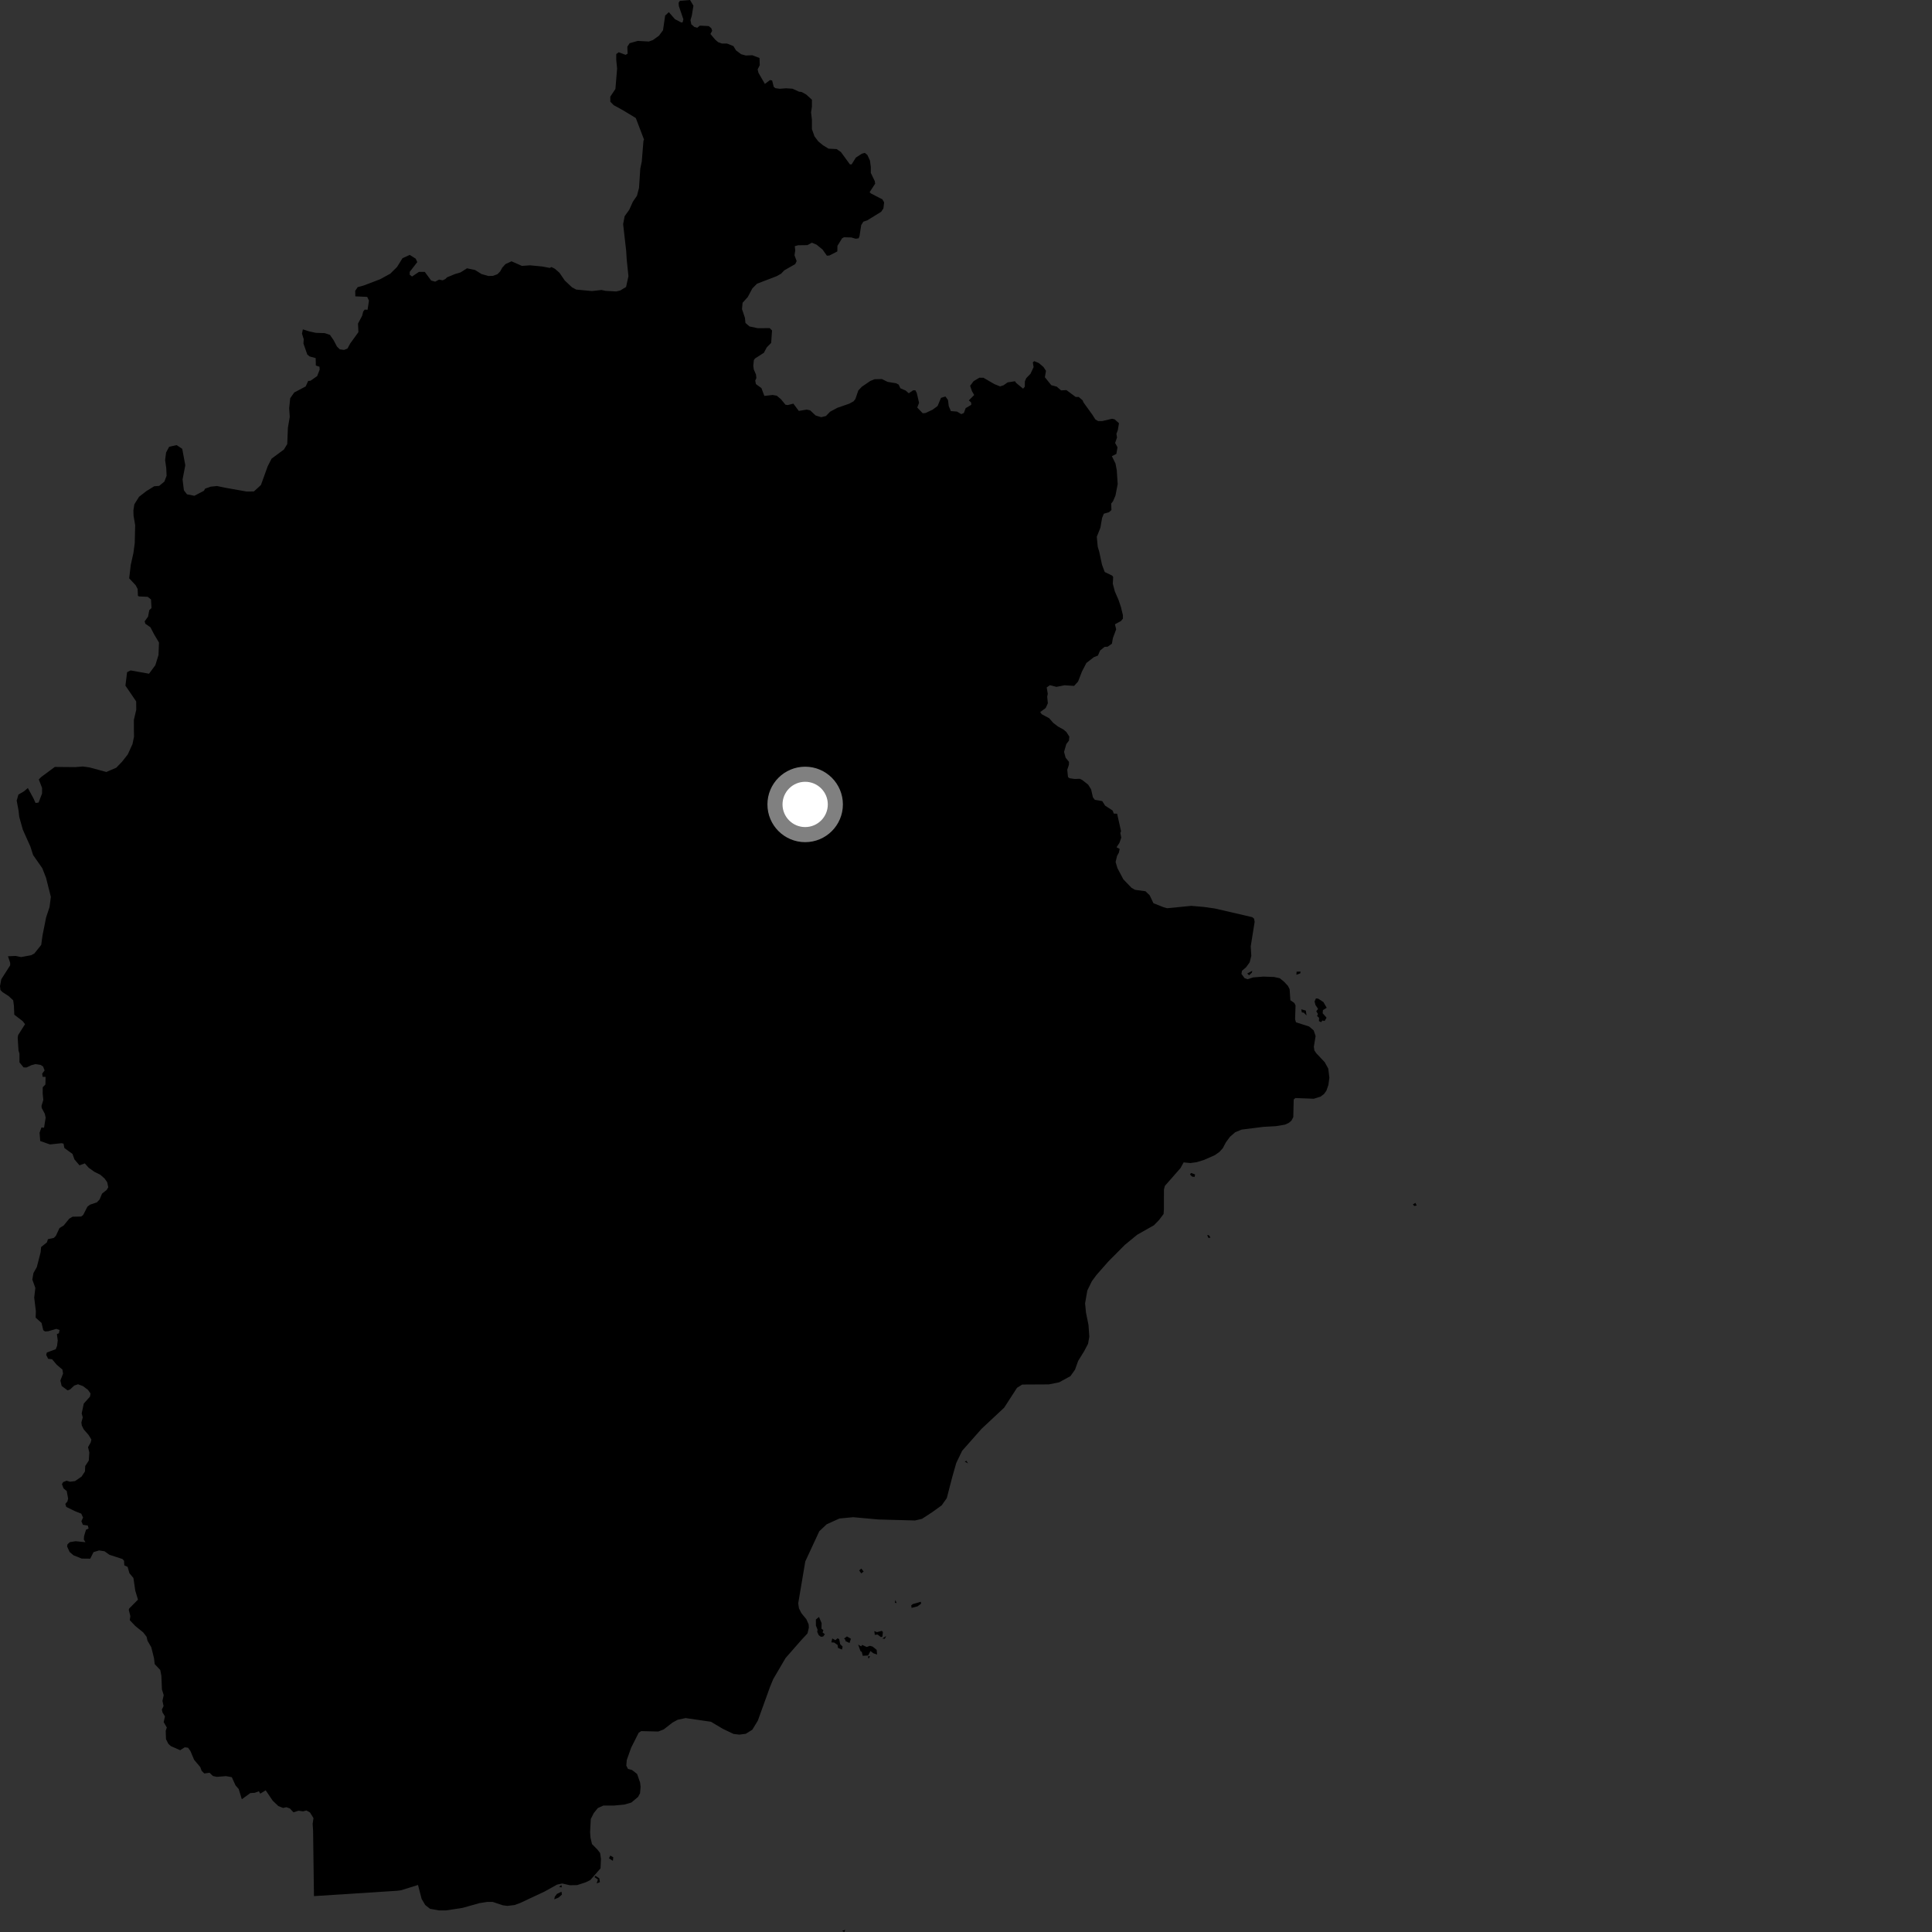 <?xml version="1.0" encoding="utf-8" ?>
<svg baseProfile="full" height="1024" version="1.1" width="1024" xmlns="http://www.w3.org/2000/svg" xmlns:ev="http://www.w3.org/2001/xml-events" xmlns:xlink="http://www.w3.org/1999/xlink"><rect width="100%" height="100%" fill="#333333" stroke="none"/><defs /><polygon fill="black" points="70.967,387.106 71.034,390.442 70.227,394.37 67.704,399.905 64.658,403.753 61.633,406.904 56.376,409.166 47.442,406.75 43.938,406.259 39.857,406.585 29.052,406.49 21.921,411.766 20.557,413.107 22.292,417.59 22.291,420.568 20.454,425.367 18.851,425.601 17.706,423.083 14.765,417.667 12.75,419.396 9.768,421.144 8.845,424.337 9.838,429.67 10.18,432.894 12.116,439.784 16.104,448.683 17.541,453.188 22.415,460.153 24.398,465.232 26.957,475.351 26.258,480.779 24.449,486.197 22.534,495.793 21.849,500.813 18.233,505.339 16.53,506.281 11.176,507.262 8.305,506.665 4.226,506.837 5.401,510.342 5.4,511.622 0.685,519.017 0.0,522.675 0.231,524.735 1.37,525.884 4.579,527.935 6.985,530.181 7.38,533.061 7.58,537.817 11.996,541.202 13.27,542.832 9.62,548.612 9.38,550.006 9.803,556.782 10.312,558.454 10.309,563.078 12.484,565.724 13.985,565.807 16.732,564.527 18.81,564.005 21.549,564.437 22.831,565.258 23.633,567.339 22.364,569.041 22.596,570.723 24.165,570.775 24.073,574.794 22.646,576.28 22.622,579.634 22.958,582.987 22.004,586.115 22.116,587.274 23.736,590.3 24.193,592.392 23.342,597.716 21.946,597.592 20.969,600.412 21.312,604.751 26.469,606.58 32.618,605.915 33.661,606.151 34.118,608.47 38.427,611.61 39.462,614.514 42.135,617.654 44.943,616.618 47.015,618.937 50.093,621.113 53.209,622.662 55.424,624.632 56.821,626.613 57.384,629.281 56.558,630.666 54.095,632.636 52.781,635.756 51.331,637.285 47.621,638.537 46.329,639.572 44.082,643.975 43.023,644.786 38.471,644.887 36.706,645.923 33.768,649.515 31.536,650.9 29.642,654.953 28.582,656.103 25.427,656.789 24.833,658.524 21.781,660.956 21.532,663.727 19.507,671.61 17.732,674.731 17.129,678.211 18.735,682.617 18.124,687.71 19.015,695.022 18.886,698.38 22.018,701.176 22.926,705.007 23.858,705.706 25.497,705.593 29.827,704.332 31.571,704.918 31.209,706.653 30.157,707.115 30.607,710.474 30.237,713.371 29.53,715.117 24.845,716.841 24.484,718.115 25.528,720.2 27.626,720.437 30.06,723.345 33.083,725.905 33.427,727.991 32.005,731.699 32.681,734.597 35.823,736.93 37.117,736.458 39.351,734.383 41.337,733.695 43.908,734.631 46.585,736.604 47.983,738.577 47.697,740.241 44.395,743.94 43.296,749.151 43.86,751.247 43.137,753.909 43.355,755.533 44.393,757.629 46.942,760.549 48.439,762.995 48.078,764.496 46.655,767.035 47.34,769.831 47.061,774.118 45.172,777.006 45.028,779.905 43.23,782.629 39.775,785.013 37.074,785.342 35.306,784.807 33.455,785.547 32.837,786.657 33.702,788.868 35.365,790.277 36.101,794.267 35.732,795.799 34.625,797.094 35.114,798.688 39.742,800.952 43.053,802.258 44.031,804.335 43.135,806.289 43.94,808.182 46.551,808.563 46.95,810.147 45.581,810.794 44.556,814.198 44.428,815.978 45.286,817.397 40.047,816.872 37.028,817.365 35.793,818.475 35.552,819.648 36.906,822.59 38.999,824.37 43.319,826.078 47.821,826.131 49.553,822.665 52.512,821.76 55.402,822.212 57.993,824.064 64.926,826.316 65.747,827.242 65.882,829.68 67.644,830.472 68.594,833.826 70.717,836.367 71.697,843.095 73.129,847.838 68.483,852.531 68.249,853.231 69.093,856.606 68.778,858.705 71.7,861.792 75.934,865.239 77.697,867.533 78.18,869.623 80.184,873.091 81.632,878.886 81.995,882.015 84.942,885.122 85.538,888.252 85.826,895.448 86.777,898.464 86.1,901.481 86.696,904.271 85.777,906.135 86.14,907.639 87.429,909.719 86.752,912.746 88.411,915.639 87.831,917.38 87.984,921.798 89.281,924.342 90.578,925.484 95.494,927.645 97.928,926.109 99.677,926.335 100.974,928.177 102.869,932.698 106.166,936.611 106.876,938.578 108.286,939.968 111.076,939.595 112.841,941.314 114.945,941.766 119.83,941.381 122.861,941.945 124.856,946.342 126.508,948.196 128.171,953.634 132.693,950.353 135.023,950.217 137.224,949.401 137.934,950.668 140.827,948.914 144.588,954.462 147.51,957.231 150.075,958.259 151.763,957.845 153.619,958.512 155.56,960.56 158.221,959.722 160.672,960.059 162.406,959.583 164.278,960.621 166.152,963.628 165.711,966.658 165.942,970.336 166.404,1004.979 210.456,1002.154 212.538,1001.883 221.556,999.071 223.48,1006.479 225.373,1009.692 227.951,1011.718 232.707,1012.564 236.472,1012.546 245.185,1011.216 254.091,1008.71 258.255,1008.051 261.13,1008.043 266.477,1009.844 268.952,1010.157 272.717,1009.714 275.679,1008.624 288.467,1002.639 295.285,998.867 298.007,998.292 302.076,999.218 305.894,999.144 310.522,997.624 312.857,996.473 318.292,990.281 318.525,985.27 318.07,982.159 316.631,980.288 313.762,977.39 312.967,973.972 312.762,971.076 313.132,964.109 314.698,960.992 316.861,958.316 319.76,956.998 325.378,956.99 330.942,956.456 334.634,955.382 338.212,952.382 339.239,950.451 339.521,947.071 339.271,944.795 337.68,940.237 335.011,938.154 332.845,937.565 331.957,935.796 332.196,932.849 334.533,926.29 338.538,918.356 339.869,917.527 348.9,917.742 351.798,916.619 356.435,913.008 359.18,911.504 363.412,910.613 376.821,912.568 383.092,916.302 388.779,919.018 391.833,919.387 395.291,918.94 398.742,916.783 401.676,911.95 408.124,894.088 409.809,889.993 416.375,878.783 424.641,869.347 427.984,865.74 428.708,862.68 428.602,860.961 427.399,858.24 424.771,855.041 423.471,852.474 423.068,849.8 426.82,827.59 434.251,811.569 438.185,807.888 444.893,804.843 452.198,804.148 465.625,805.355 484.957,805.881 488.694,805.007 493.997,801.553 499.095,797.885 501.828,794.012 504.715,782.86 506.84,775.404 509.955,768.95 520.21,757.336 532.232,746.092 539.05,735.558 541.792,733.835 555.855,733.758 561.361,732.654 567.341,729.399 569.786,725.951 571.433,721.337 574.647,716.117 576.689,712.241 577.356,708.487 576.924,702.264 575.603,695.74 575.119,690.783 576.315,683.965 578.74,679.02 581.183,675.728 587.395,668.662 596.209,659.793 602.687,654.471 611.622,649.398 614.269,646.69 616.718,643.449 616.895,640.984 616.918,630.474 617.378,628.582 625.691,619.112 627.351,616.093 630.921,616.446 634.274,615.98 638.208,614.761 640.866,613.592 643.912,612.246 646.362,610.503 648.119,608.551 649.77,605.429 651.918,602.509 654.655,600.129 658.091,598.707 669.59,597.263 676.171,596.893 680.985,596.106 683.132,595.124 684.504,593.934 685.465,592.1 685.691,582.773 686.57,581.986 696.339,582.359 699.859,581.263 701.761,579.852 703.023,578.077 704.079,575.063 704.587,571.203 704.007,566.387 702.117,562.967 697.612,558.195 696.662,556.757 696.361,554.832 697.29,549.144 696.29,546.148 693.864,544.065 686.883,541.836 686.428,540.231 686.661,532.888 686.013,531.592 683.915,530.133 683.531,524.324 682.654,522.558 680.603,520.35 678.331,518.493 675.28,517.82 669.593,517.619 664.166,518.051 661.196,519.017 659.662,518.445 658.001,516.223 658.259,514.551 660.464,512.659 662.341,510.072 663.222,506.663 662.913,501.583 664.985,488.615 664.679,486.906 663.691,486.105 643.961,481.535 637.965,480.688 631.401,480.123 618.613,481.385 616.705,480.855 611.345,478.722 609.358,474.537 607.154,472.391 601.549,471.612 599.72,470.549 595.402,466.062 592.288,460.196 591.291,456.874 592.056,453.684 593.032,451.906 593.446,449.927 591.784,449.068 593.348,446.692 594.289,443.962 593.799,441.487 594.175,440.553 592.095,431.282 590.342,431.222 589.716,429.609 585.72,426.985 584.213,424.59 580.298,423.941 579.27,422.607 578.298,418.355 576.768,415.91 573.493,413.332 572.268,412.777 569.617,412.877 566.821,412.465 566.06,411.826 565.668,407.981 566.535,405.406 566.599,403.799 564.81,401.641 563.966,398.516 565.174,394.353 566.569,392.533 566.773,390.434 565.191,387.969 563.73,386.71 560.725,385.051 558.204,383.104 556.076,380.662 552.132,378.55 551.324,377.409 554.245,375.263 555.389,372.749 555.037,369.263 555.341,367.727 554.773,364.345 556.509,363.158 559.936,364.056 564.182,363.21 569.281,363.543 571.406,361.229 573.444,355.958 575.808,351.391 579.746,348.327 581.926,347.463 583.082,344.766 585.456,342.858 587.116,342.754 589.335,341.175 589.853,338.206 591.587,333.562 590.947,330.877 594.093,329.189 595.176,327.893 595.163,326.042 594.107,321.685 592.801,317.861 590.901,313.509 589.81,309.398 590.002,305.839 589.518,305.107 585.526,303.183 584.086,299.309 582.594,292.35 581.821,289.801 581.321,284.47 583.225,279.716 584.124,274.551 585.035,272.286 587.796,271.48 589.074,270.338 588.96,266.886 589.931,265.663 591.218,262.651 592.394,256.616 591.916,249.286 591.241,245.706 589.308,241.768 591.683,240.607 592.301,237.049 591.037,234.781 592.048,231.884 591.72,229.926 592.454,228.012 593.085,224.311 590.747,222.235 589.408,221.948 584.194,223.179 582.05,223.184 580.519,222.265 578.986,219.825 574.279,213.294 573.823,212.184 571.75,210.401 570.113,210.382 565.227,206.761 562.397,206.912 560.09,204.927 557.202,204.16 553.806,199.936 554.388,196.545 553.091,194.552 550.612,192.426 548.208,191.421 547.406,192.048 547.833,194.567 546.198,198.088 543.942,200.429 543.213,202.107 543.157,204.966 542.253,206.013 538.551,202.944 537.977,202.07 534.045,202.676 531.904,204.2 530.07,204.804 527.022,203.578 521.221,200.205 519.085,200.197 516.033,202.022 514.196,204.472 515.116,207.223 516.332,209.369 513.503,212.213 514.735,213.349 514.772,214.574 511.825,216.317 510.854,218.906 509.498,219.496 507.233,218.141 503.99,217.895 502.869,215.288 502.446,212.004 501.113,210.154 498.75,210.862 496.952,215.18 494.311,217.145 490.512,218.922 489.048,219.033 486.155,215.997 487.119,213.521 485.925,208.332 485.184,206.867 484.004,206.863 481.668,208.438 479.986,206.978 477.231,205.799 476.324,203.854 474.886,203.117 470.453,202.406 467.413,200.912 463.537,200.995 461.272,201.915 456.776,204.99 454.927,206.96 453.367,211.5 452.395,212.72 450.108,213.967 443.793,216.153 439.941,218.235 437.778,220.491 435.249,221.116 432.309,220.223 429.397,217.491 427.55,217.092 423.392,217.806 420.483,213.93 417.566,214.69 416.325,214.522 413.921,211.594 411.709,209.726 409.436,209.349 405.129,209.849 403.586,205.712 400.649,203.561 400.289,201.706 400.888,200.386 400.701,198.529 399.508,195.779 399.26,193.791 399.568,190.83 400.191,189.99 404.874,186.99 406.4,184.115 408.733,181.737 409.203,175.155 407.98,173.926 401.545,173.935 397.255,173.016 395.119,171.179 394.816,168.426 393.28,163.842 393.586,160.475 396.342,157.412 398.791,152.822 401.243,150.373 411.658,146.378 414.04,145.031 415.659,143.3 421.479,139.978 422.24,138.404 421.106,135.299 421.503,132.687 421.246,130.476 423.042,129.988 427.922,129.923 430.318,128.647 432.801,129.675 435.992,132.29 438.277,135.521 439.642,135.412 443.795,133.269 443.854,130.322 446.325,126.303 447.322,125.757 451.263,125.859 453.519,126.53 455.1,126.308 455.556,125.174 456.458,119.307 457.59,117.496 459.623,116.813 467.036,112.246 468.235,110.456 468.605,107.263 467.701,105.678 461.598,102.531 460.923,101.852 463.86,97.331 463.636,95.976 461.547,91.636 461.545,88.467 461.094,85.086 459.736,82.148 458.38,81.024 456.802,81.47 453.636,83.515 451.373,87.134 450.471,87.129 445.717,80.591 443.456,79.014 439.153,78.801 436.214,77.003 433.728,74.967 431.694,72.267 430.333,68.432 430.338,63.461 429.879,59.623 430.34,56.463 430.337,52.847 427.282,50.081 424.846,48.738 423.541,48.612 420.053,47.02 416.608,46.792 413.277,47.063 410.965,46.727 410.098,46.039 409.247,42.671 408.113,42.443 405.403,44.482 402.014,38.611 401.559,36.8 402.689,34.545 402.552,30.727 398.715,29.278 395.296,29.416 392.811,28.734 390.097,26.7 388.746,24.446 385.365,23.086 382.653,23.087 380.623,22.343 379.105,21.046 376.544,18.013 377.468,16.309 377.015,14.957 375.662,13.823 370.93,13.588 369.572,14.714 367.998,14.262 366.421,12.905 365.971,10.647 366.648,8.384 367.534,3.026 365.741,0.0 360.358,0.449 359.692,1.399 359.803,3.21 362.201,10.234 361.79,11.865 360.963,11.868 357.731,10.161 354.498,6.448 352.546,8.247 351.414,16.009 349.265,18.929 346.033,21.243 343.875,22.004 338.033,21.68 333.724,22.898 332.494,24.745 332.649,28.451 331.571,29.065 327.945,27.704 326.629,28.646 326.625,31.802 327.082,36.322 326.181,47.161 323.476,51.214 323.478,53.923 325.28,55.74 330.233,58.462 336.986,62.553 341.353,73.988 341.049,74.579 340.152,85.628 339.36,89.381 338.697,99.574 337.609,103.737 335.443,106.894 333.527,111.173 331.07,114.607 330.272,118.778 331.883,132.945 332.184,137.705 333.089,146.4 331.826,152.095 328.72,153.973 326.61,154.47 321.026,154.174 318.808,153.702 313.772,154.26 305.403,153.482 303.189,152.307 299.364,148.708 296.53,144.577 294.061,142.423 292.26,141.531 291.41,142.003 287.356,141.24 280.929,140.627 276.639,140.936 271.125,138.494 267.891,139.992 266.21,141.863 265.103,143.864 263.615,145.357 261.192,146.221 258.864,146.288 255.189,145.247 251.811,143.114 247.518,142.207 244.143,144.357 241.078,145.283 236.962,146.976 236.024,147.895 234.645,148.582 232.704,148.199 230.647,149.285 228.503,148.667 225.128,144.086 222.068,144.093 218.387,146.548 217.161,145.633 217.158,144.103 221.161,138.924 220.352,137.122 217.169,135.109 213.344,136.841 210.422,141.527 206.832,145.073 201.442,148.02 192.813,151.31 189.568,152.203 188.266,154.132 188.33,157.069 194.63,157.364 195.559,159.341 194.822,164.188 193.321,164.099 192.524,165.079 191.931,167.385 189.751,171.5 189.969,176.039 185.589,182.097 184.212,184.691 182.377,185.459 180.084,185.147 178.551,183.619 176.873,180.397 174.89,177.493 172.134,176.569 167.401,176.412 163.883,175.642 160.523,174.565 160.063,176.851 160.985,179.767 160.831,182.063 162.87,187.906 164.081,188.915 167.315,189.809 167.403,193.737 169.346,194.387 169.423,195.948 168.098,199.338 164.562,201.823 163.345,201.886 162.02,204.816 155.945,208.029 153.812,211.063 153.266,216.361 153.571,220.985 152.6,226.692 152.244,235.35 150.499,238.241 143.945,243.099 141.894,247.104 138.296,257.074 134.57,260.479 130.653,260.514 119.636,258.563 115.039,257.606 111.669,257.945 108.702,258.999 108.12,260.103 103.002,262.782 99.093,261.987 97.47,259.854 96.764,254.105 98.21,246.588 96.591,237.88 93.602,235.911 89.657,236.801 88.037,239.833 87.516,243.877 88.115,248.093 88.304,252.148 87.117,255.262 84.375,257.521 81.707,257.736 77.568,260.3 73.696,263.304 71.208,267.298 70.708,270.505 70.783,273.304 71.644,278.36 71.414,287.861 70.727,293.021 69.307,299.417 68.463,306.509 71.881,310.167 72.951,312.149 73.109,315.818 73.722,316.124 78.285,316.328 80.043,317.738 80.306,322.276 79.132,323.38 78.467,326.835 76.687,329.289 77.002,330.567 79.748,332.488 81.679,336.208 84.269,340.562 84.002,347.187 82.342,352.546 78.999,357.087 69.211,355.34 67.362,356.281 66.48,363.388 72.177,371.764 72.208,376.233 70.958,381.521 70.967,387.106" /><polygon fill="black" points="456.756,875.565 457.279,877.611 460.133,877.442 461.364,875.079 462.855,876.245 464.862,876.934 464.661,874.475 462.535,872.736 461.087,872.321 459.365,872.937 456.986,871.837 456.402,872.612 454.838,871.632 456.061,875.095 456.756,875.565" /><polygon fill="black" points="441.127,868.416 440.625,870.507 442.087,870.573 443.938,871.86 444.195,873.465 446.256,874.278 446.617,872.733 445.315,871.452 444.79,868.809 443.936,868.309 442.773,869.324 441.127,868.416" /><polygon fill="black" points="700.298,541.777 700.794,540.902 702.101,541.117 703.099,539.386 701.047,537.045 701.175,535.394 703.176,534.147 701.433,531.117 698.664,529.305 697.478,529.171 696.749,530.807 697.221,532.638 698.605,534.748 697.647,535.966 698.544,537.466 698.073,538.495 699.138,539.45 699.063,541.214 700.298,541.777" /><polygon fill="black" points="467.397,864.394 464.794,865.076 463.398,864.507 463.664,866.502 465.102,866.341 466.932,867.711 467.691,867.429 467.958,865.06 467.397,864.394" /><polygon fill="black" points="661.037,515.985 662.027,516.92 663.546,515.525 663.726,514.539 661.037,515.985" /><polygon fill="black" points="468.955,868.637 469.686,867.12 467.651,868.417 468.955,868.637" /><polygon fill="black" points="447.939,868.949 448.177,869.833 450.261,870.841 451.004,868.563 448.888,867.349 447.357,868.468 447.939,868.949" /><polygon fill="black" points="690.015,536.603 690.998,536.718 692.496,538.223 692.129,535.642 689.686,534.955 690.015,536.603" /><polygon fill="black" points="433.14,864.882 433.962,866.71 435.112,867.549 436.301,867.389 437.192,866.18 435.989,865.249 436.413,863.992 435.4,863.245 435.469,860.291 434.09,857.035 432.432,858.35 432.447,861.582 433.338,863.8 433.14,864.882" /><polygon fill="black" points="315.566,994.196 315.101,994.909 316.893,996.182 316.236,998.246 317.969,997.57 317.653,995.54 315.566,994.196" /><polygon fill="black" points="294.067,1005.283 293.769,1006.686 296.067,1005.731 297.821,1004.189 297.62,1002.633 295.179,1003.816 294.067,1005.283" /><polygon fill="black" points="323.438,983.492 322.786,984.957 324.835,986.281 325.055,984.394 323.438,983.492" /><polygon fill="black" points="482.956,850.902 483.166,852.218 486.279,851.399 488.207,849.989 488.066,848.971 483.78,850.198 482.956,850.902" /><polygon fill="black" points="474.324,849.517 475.222,849.647 474.55,848.024 474.324,849.517" /><polygon fill="black" points="513.124,775.635 512.152,774.222 511.365,774.73 513.124,775.635" /><polygon fill="black" points="748.874,638.369 749.572,639.185 750.848,638.947 750.197,637.557 748.874,638.369" /><polygon fill="black" points="455.38,832.359 456.495,833.948 457.747,832.944 456.504,831.366 455.38,832.359" /><polygon fill="black" points="631.83,623.623 633.16,623.798 633.414,622.483 631.252,621.698 630.733,622.543 631.83,623.623" /><polygon fill="black" points="460.023,877.926 460.375,879.18 461.144,877.797 460.023,877.926" /><polygon fill="black" points="446.322,1023.398 447.503,1024.0 448.003,1022.833 446.322,1023.398" /><polygon fill="black" points="296.36,1000.173 297.802,1000.323 297.496,999.056 296.36,1000.173" /><polygon fill="black" points="687.121,516.649 689.193,515.873 689.328,514.971 687.228,514.998 687.121,516.649" /><polygon fill="black" points="640.638,654.629 639.82,654.697 640.574,656.19 641.587,655.885 640.638,654.629" /><circle cx="426.753" cy="426.363" fill="rgb(100%,100%,100%)" r="16" stroke="grey" stroke-width="8" /></svg>